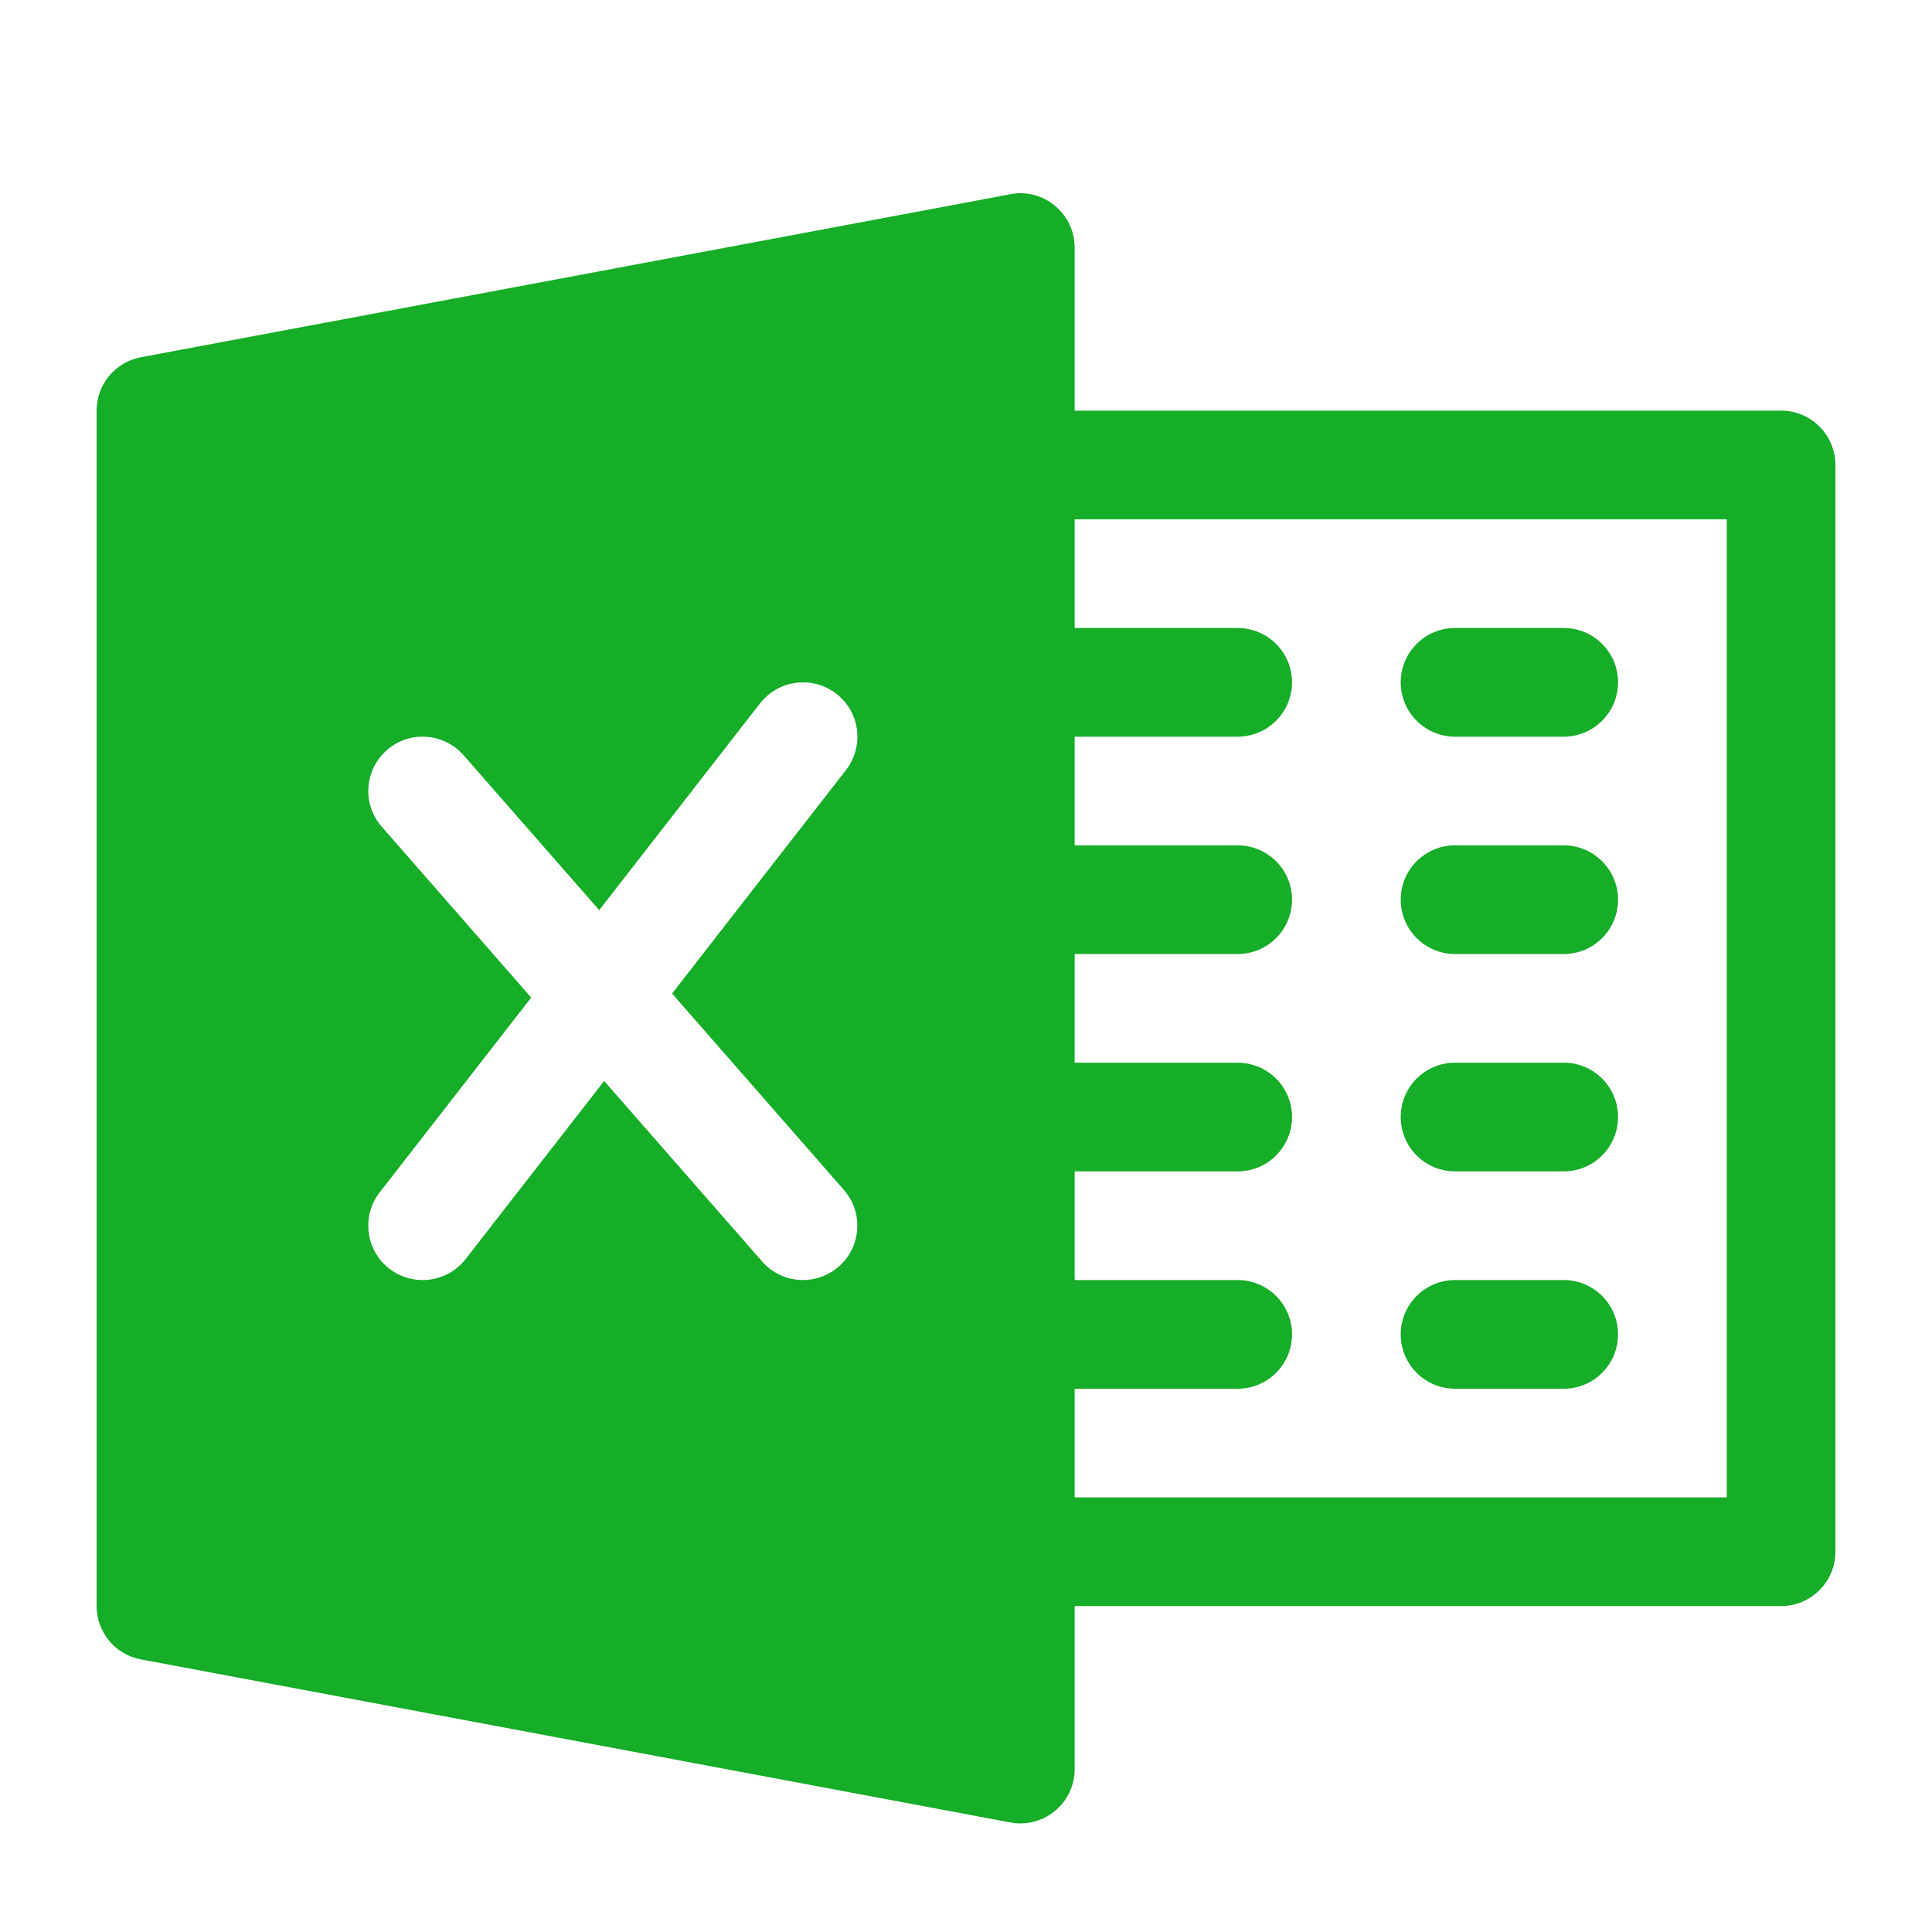 <?xml version="1.0" encoding="UTF-8"?>
<svg width="20px" height="20px" viewBox="0 0 20 20" version="1.1" xmlns="http://www.w3.org/2000/svg" xmlns:xlink="http://www.w3.org/1999/xlink">
    <!-- Generator: Sketch 59 (86127) - https://sketch.com -->
    <title>excel-icon</title>
    <desc>Created with Sketch.</desc>
    <g id="excel-icon" stroke="none" stroke-width="1" fill="none" fill-rule="evenodd">
        <path d="M10.459,2.011 C10.621,1.977 10.793,2.023 10.921,2.13 C11.051,2.237 11.125,2.396 11.125,2.563 L11.125,2.563 L11.125,4.251 L18.438,4.251 C18.748,4.251 19,4.503 19,4.813 L19,4.813 L19,16.063 C19,16.374 18.748,16.626 18.438,16.626 L18.438,16.626 L11.125,16.626 L11.125,18.313 C11.125,18.48 11.051,18.64 10.921,18.746 C10.82,18.831 10.693,18.876 10.562,18.876 C10.528,18.876 10.493,18.872 10.459,18.866 L10.459,18.866 L1.459,17.178 C1.192,17.129 1,16.896 1,16.626 L1,16.626 L1,4.251 C1,3.98 1.192,3.748 1.459,3.698 L1.459,3.698 Z M17.875,5.376 L11.125,5.376 L11.125,6.501 L12.812,6.501 C13.123,6.501 13.375,6.753 13.375,7.063 C13.375,7.374 13.123,7.626 12.812,7.626 L12.812,7.626 L11.125,7.626 L11.125,8.751 L12.812,8.751 C13.123,8.751 13.375,9.003 13.375,9.313 C13.375,9.624 13.123,9.876 12.812,9.876 L12.812,9.876 L11.125,9.876 L11.125,11.001 L12.812,11.001 C13.123,11.001 13.375,11.253 13.375,11.563 C13.375,11.874 13.123,12.126 12.812,12.126 L12.812,12.126 L11.125,12.126 L11.125,13.251 L12.812,13.251 C13.123,13.251 13.375,13.503 13.375,13.813 C13.375,14.124 13.123,14.376 12.812,14.376 L12.812,14.376 L11.125,14.376 L11.125,15.501 L17.875,15.501 L17.875,5.376 Z M16.188,13.251 C16.498,13.251 16.75,13.503 16.75,13.813 C16.75,14.124 16.498,14.376 16.188,14.376 L16.188,14.376 L15.062,14.376 C14.752,14.376 14.5,14.124 14.5,13.813 C14.5,13.503 14.752,13.251 15.062,13.251 L15.062,13.251 Z M8.659,7.183 C8.414,6.991 8.06,7.036 7.869,7.28 L7.869,7.28 L6.203,9.422 L4.799,7.818 C4.592,7.583 4.238,7.561 4.005,7.765 C3.771,7.97 3.747,8.326 3.952,8.558 L3.952,8.558 L5.499,10.327 L3.931,12.343 C3.74,12.588 3.784,12.941 4.03,13.133 C4.133,13.213 4.255,13.251 4.375,13.251 C4.542,13.251 4.708,13.177 4.819,13.035 L4.819,13.035 L6.254,11.19 L7.889,13.058 C8.001,13.186 8.156,13.251 8.312,13.251 C8.444,13.251 8.576,13.205 8.683,13.111 C8.917,12.907 8.94,12.551 8.736,12.318 L8.736,12.318 L6.957,10.285 L8.757,7.972 C8.948,7.726 8.904,7.373 8.659,7.183 Z M16.188,11.001 C16.498,11.001 16.75,11.253 16.75,11.563 C16.75,11.874 16.498,12.126 16.188,12.126 L16.188,12.126 L15.062,12.126 C14.752,12.126 14.5,11.874 14.5,11.563 C14.5,11.253 14.752,11.001 15.062,11.001 L15.062,11.001 Z M16.188,8.751 C16.498,8.751 16.75,9.003 16.75,9.313 C16.75,9.624 16.498,9.876 16.188,9.876 L16.188,9.876 L15.062,9.876 C14.752,9.876 14.5,9.624 14.5,9.313 C14.5,9.003 14.752,8.751 15.062,8.751 L15.062,8.751 Z M16.188,6.501 C16.498,6.501 16.75,6.753 16.75,7.063 C16.75,7.374 16.498,7.626 16.188,7.626 L16.188,7.626 L15.062,7.626 C14.752,7.626 14.5,7.374 14.5,7.063 C14.5,6.753 14.752,6.501 15.062,6.501 L15.062,6.501 Z" id="Combined-Shape" fill="#16AD28" fill-rule="nonzero"></path>
    </g>
</svg>